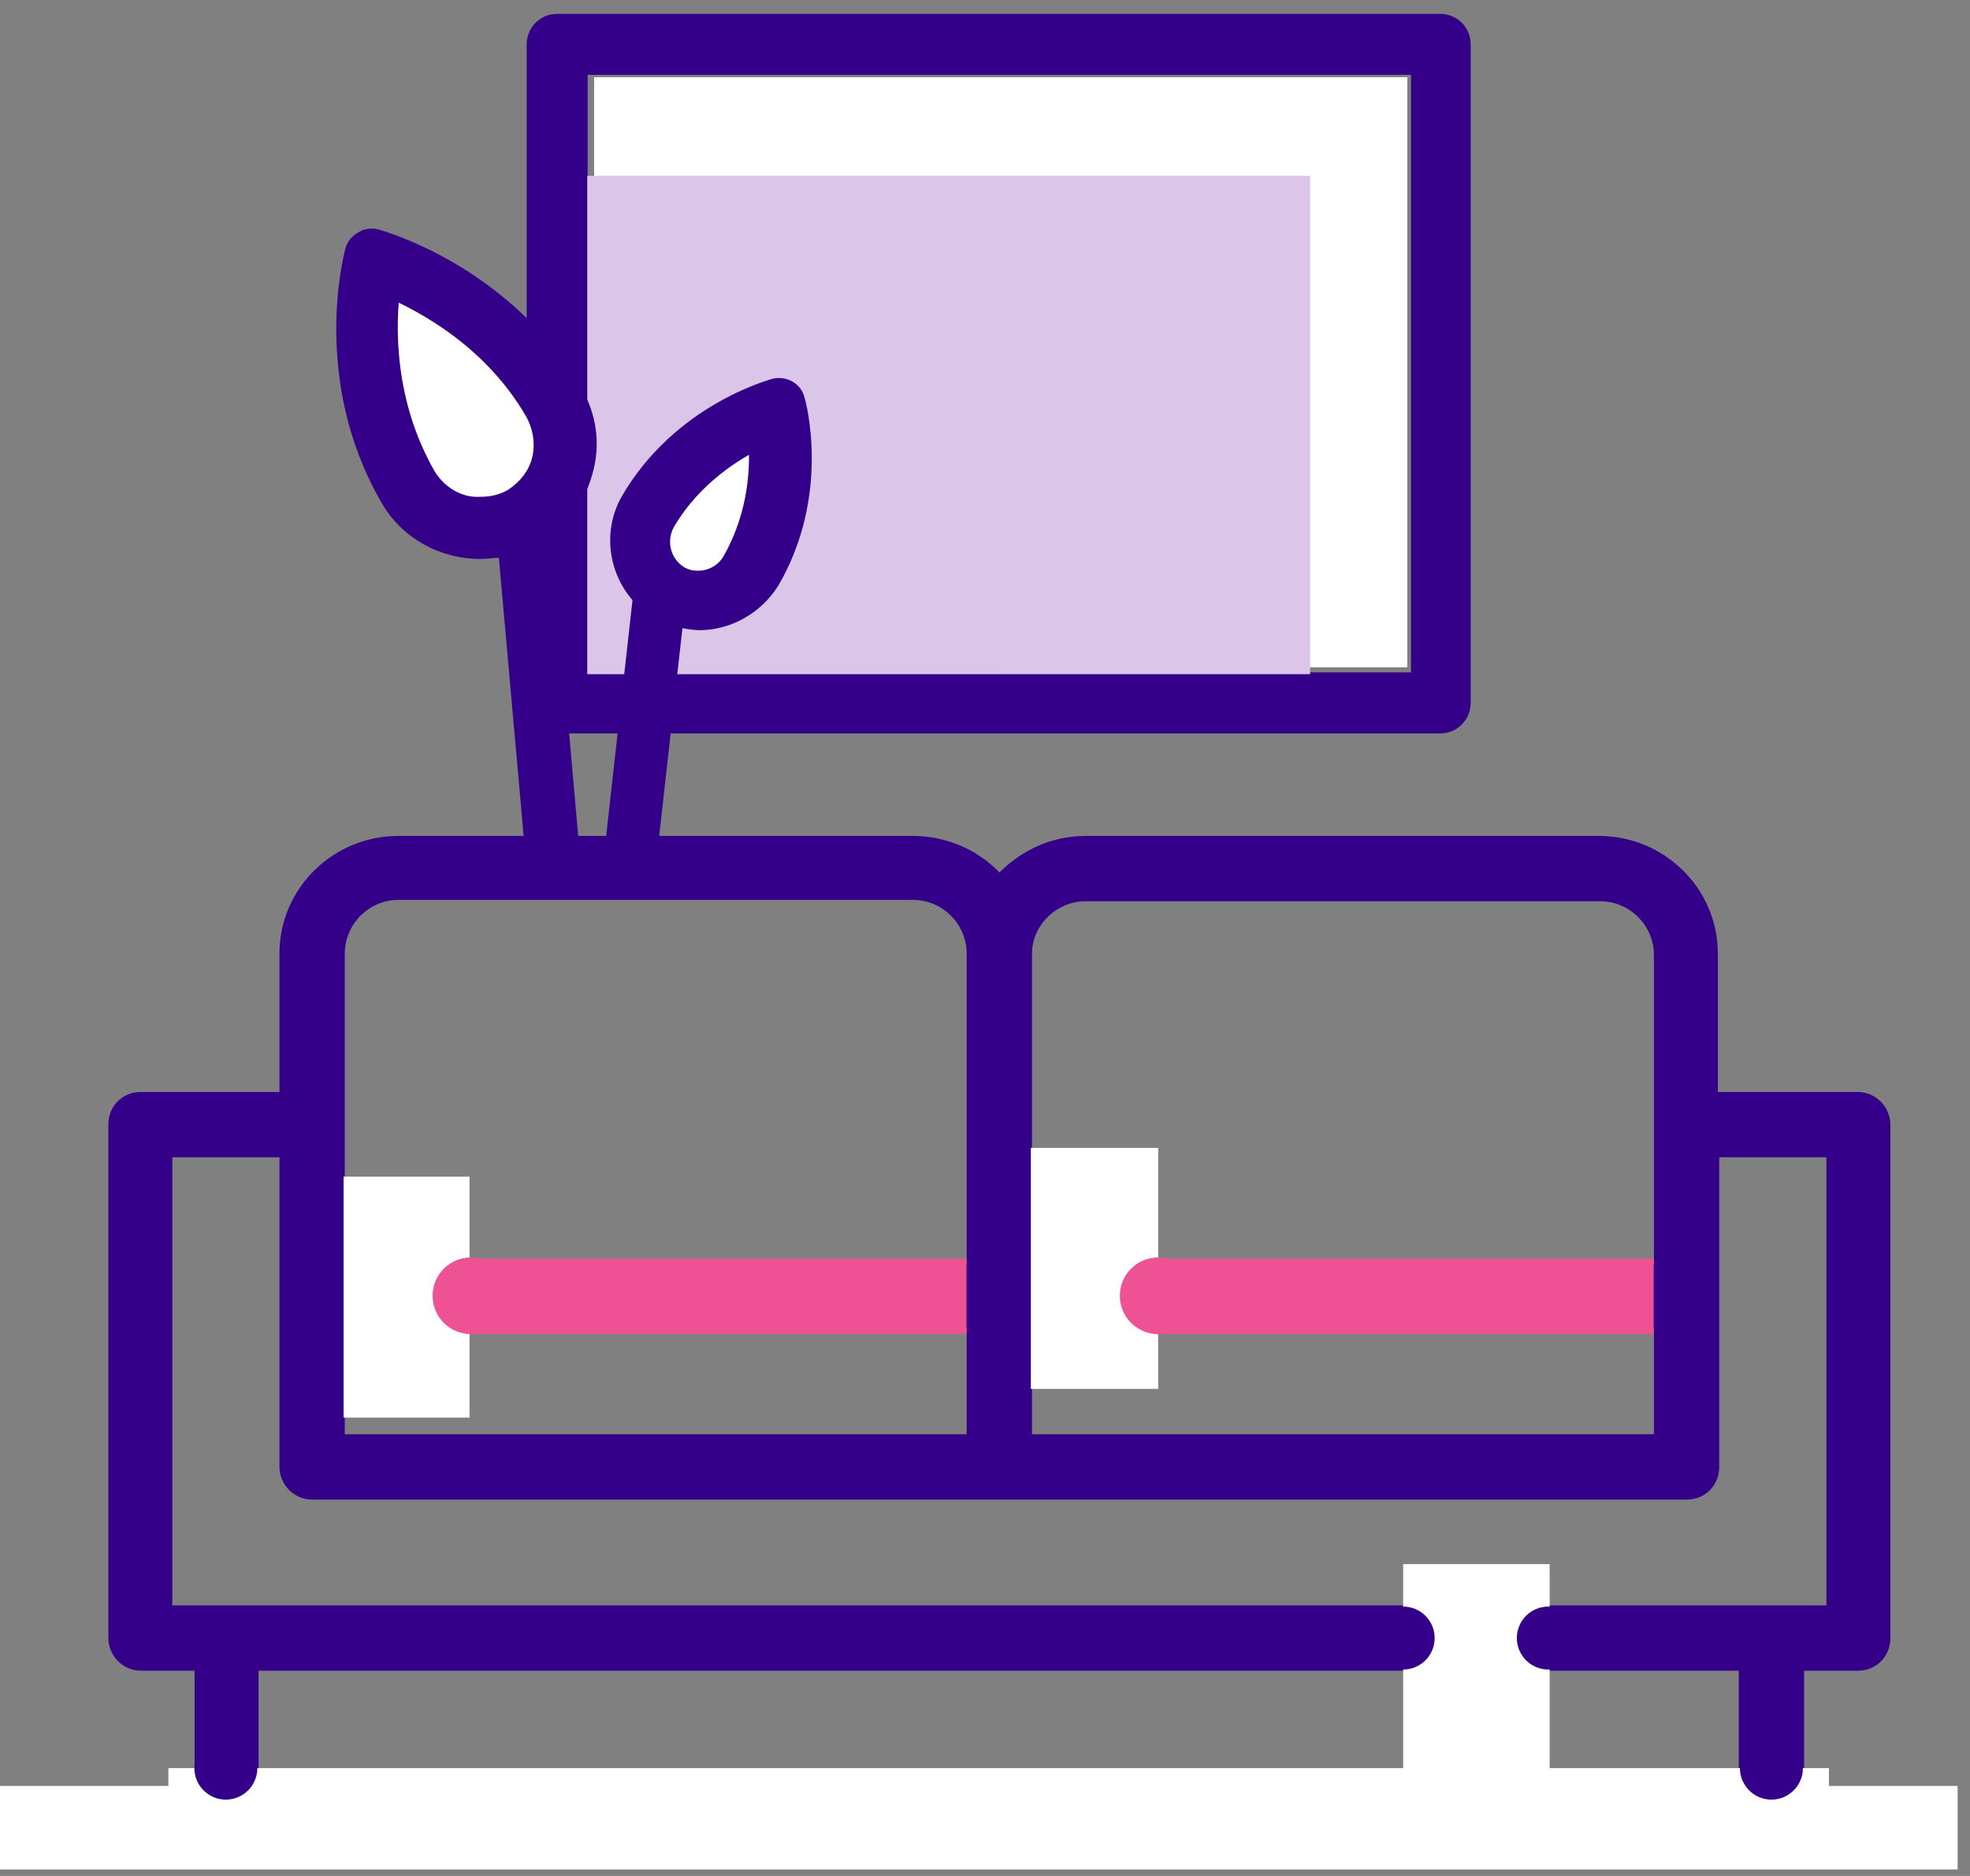<svg width="126" height="120" viewBox="0 0 126 120" fill="none" xmlns="http://www.w3.org/2000/svg">
<rect x="0" y="0" width="126" height="120" fill="#808080" stroke="none"/>
<path d="M35.637 46.541H92.112C92.987 46.541 93.688 45.84 93.688 44.964V2.838C93.688 1.962 92.987 1.261 92.112 1.261H35.637C34.761 1.261 34.06 1.962 34.06 2.838V45.052C34.06 45.84 34.761 46.541 35.637 46.541ZM37.213 31.564L45.093 23.77L64.793 43.475H37.213V31.564ZM90.623 4.327V43.388H69.259L46.144 20.442C45.531 19.828 44.568 19.828 43.955 20.442L37.213 27.185V4.414H90.623V4.327Z" fill="#350089" stroke="#350089" stroke-width="0.75" stroke-miterlimit="10"/>
<path d="M90.009 4.939H38V42.687H90.009V4.939Z" fill="white"/>
<path d="M83.793 11.245H37.562V43.125H83.793V11.245Z" fill="#DBC5E8"/>
<path d="M41.853 53.985L43.429 39.885C43.867 39.972 44.305 40.06 44.742 40.06C46.669 40.06 48.507 39.009 49.558 37.345C52.885 31.652 51.309 25.784 51.222 25.521C51.047 24.733 50.259 24.295 49.471 24.47C49.208 24.558 43.342 26.134 40.014 31.827C38.788 33.929 39.139 36.556 40.715 38.308L38.964 53.985H36.775L35.023 34.104C36.337 33.141 37.212 31.827 37.65 30.251C38.176 28.412 37.913 26.572 36.95 24.908C32.397 17.201 24.429 15.011 24.166 14.924C23.816 14.836 23.378 14.836 23.028 15.099C22.678 15.274 22.415 15.625 22.328 15.975C22.24 16.325 20.139 24.295 24.604 32.002C25.83 34.192 28.194 35.505 30.733 35.505C31.171 35.505 31.609 35.418 32.134 35.418L33.798 54.073" fill="#350089"/>
<path d="M41.853 53.985L43.429 39.885C43.867 39.972 44.305 40.06 44.742 40.06C46.669 40.06 48.507 39.009 49.558 37.345C52.885 31.652 51.309 25.784 51.222 25.521C51.047 24.733 50.259 24.295 49.471 24.47C49.208 24.558 43.342 26.134 40.014 31.827C38.788 33.929 39.139 36.556 40.715 38.308L38.964 53.985H36.775L35.023 34.104C36.337 33.141 37.212 31.827 37.65 30.251C38.176 28.412 37.913 26.572 36.95 24.908C32.397 17.201 24.429 15.011 24.166 14.924C23.816 14.836 23.378 14.836 23.028 15.099C22.678 15.274 22.415 15.625 22.328 15.975C22.24 16.325 20.139 24.295 24.604 32.002C25.83 34.192 28.194 35.505 30.733 35.505C31.171 35.505 31.609 35.418 32.134 35.418L33.798 54.073" stroke="#350089" stroke-width="0.5" stroke-miterlimit="10"/>
<path d="M42.464 33.316C44.216 30.338 46.93 28.674 48.593 27.886C48.769 29.725 48.681 32.878 46.93 35.944C46.492 36.732 45.617 37.257 44.653 37.257C44.216 37.257 43.778 37.17 43.34 36.907C42.114 36.119 41.764 34.542 42.464 33.316Z" fill="white" stroke="#350089" stroke-width="1.5" stroke-miterlimit="10"/>
<path d="M27.145 30.513C24.43 25.784 24.518 20.792 24.868 18.252C27.145 19.215 31.61 21.58 34.324 26.309C34.85 27.273 35.025 28.411 34.762 29.462C34.499 30.513 33.799 31.389 32.836 32.002C32.223 32.352 31.523 32.528 30.735 32.528C29.334 32.615 27.933 31.827 27.145 30.513Z" fill="white" stroke="#350089" stroke-width="1.5" stroke-miterlimit="10"/>
<path d="M115.139 113.89V106.621H118.816C119.867 106.621 120.655 105.833 120.655 104.782V71.939C120.655 70.976 119.867 70.1 118.816 70.1H109.622V60.991C109.622 56.963 106.295 53.722 102.268 53.722H69.433C67.244 53.722 65.318 54.686 63.917 56.174C62.604 54.686 60.59 53.722 58.401 53.722H25.479C21.452 53.722 18.124 56.963 18.124 60.991V70.1H9.018C7.968 70.1 7.18 70.888 7.18 71.939V104.782C7.18 105.745 7.968 106.621 9.018 106.621H12.696V113.89H115.139ZM62.078 91.995H21.802V84.726H62.078V91.995ZM65.756 84.726H106.033V91.995H65.756V84.726ZM69.433 57.401H102.355C104.369 57.401 106.033 59.065 106.033 61.079V81.135H65.756V60.991C65.756 59.065 67.42 57.401 69.433 57.401ZM21.802 60.991C21.802 58.977 23.465 57.313 25.479 57.313H58.401C60.415 57.313 62.078 58.977 62.078 60.991V81.047H21.802V60.991ZM10.77 73.778H18.124V93.834C18.124 94.798 18.913 95.674 19.963 95.674H63.917H107.871C108.922 95.674 109.71 94.885 109.71 93.834V73.778H117.065V102.943H10.77V73.778ZM16.286 106.621H111.461V113.89H16.286V106.621Z" fill="#350089" stroke="#350089" stroke-width="0.5" stroke-miterlimit="10"/>
<path d="M125.208 114.241H0V119.583H125.208V114.241Z" fill="white"/>
<path d="M99.115 100.052H89.746V115.467H99.115V100.052Z" fill="white"/>
<path d="M74.075 73.428H65.932V88.842H74.075V73.428Z" fill="white"/>
<path d="M89.746 106.796C90.859 106.796 91.76 105.894 91.76 104.782C91.76 103.669 90.859 102.768 89.746 102.768C88.634 102.768 87.732 103.669 87.732 104.782C87.732 105.894 88.634 106.796 89.746 106.796Z" fill="#350089"/>
<path d="M30.032 75.267H21.977V90.681H30.032V75.267Z" fill="white"/>
<path d="M30.12 85.339C31.474 85.339 32.571 84.241 32.571 82.887C32.571 81.532 31.474 80.434 30.12 80.434C28.766 80.434 27.668 81.532 27.668 82.887C27.668 84.241 28.766 85.339 30.12 85.339Z" fill="#EE5294"/>
<path d="M74.075 85.339C75.429 85.339 76.526 84.241 76.526 82.887C76.526 81.532 75.429 80.434 74.075 80.434C72.721 80.434 71.623 81.532 71.623 82.887C71.623 84.241 72.721 85.339 74.075 85.339Z" fill="#EE5294"/>
<path d="M61.817 80.522H30.033V85.339H61.817V80.522Z" fill="#EE5294"/>
<path d="M105.77 80.522H73.986V85.339H105.77V80.522Z" fill="#EE5294"/>
<path d="M116.977 113.102H10.77V116.956H116.977V113.102Z" fill="white"/>
<path d="M99.029 106.796C100.142 106.796 101.043 105.894 101.043 104.782C101.043 103.669 100.142 102.768 99.029 102.768C97.917 102.768 97.016 103.669 97.016 104.782C97.016 105.894 97.917 106.796 99.029 106.796Z" fill="#350089"/>
<path d="M113.299 115.117C114.411 115.117 115.313 114.215 115.313 113.102C115.313 111.99 114.411 111.088 113.299 111.088C112.187 111.088 111.285 111.99 111.285 113.102C111.285 114.215 112.187 115.117 113.299 115.117Z" fill="#350089"/>
<path d="M14.445 115.117C15.558 115.117 16.459 114.215 16.459 113.102C16.459 111.99 15.558 111.088 14.445 111.088C13.333 111.088 12.432 111.99 12.432 113.102C12.432 114.215 13.333 115.117 14.445 115.117Z" fill="#350089"/>
</svg>
